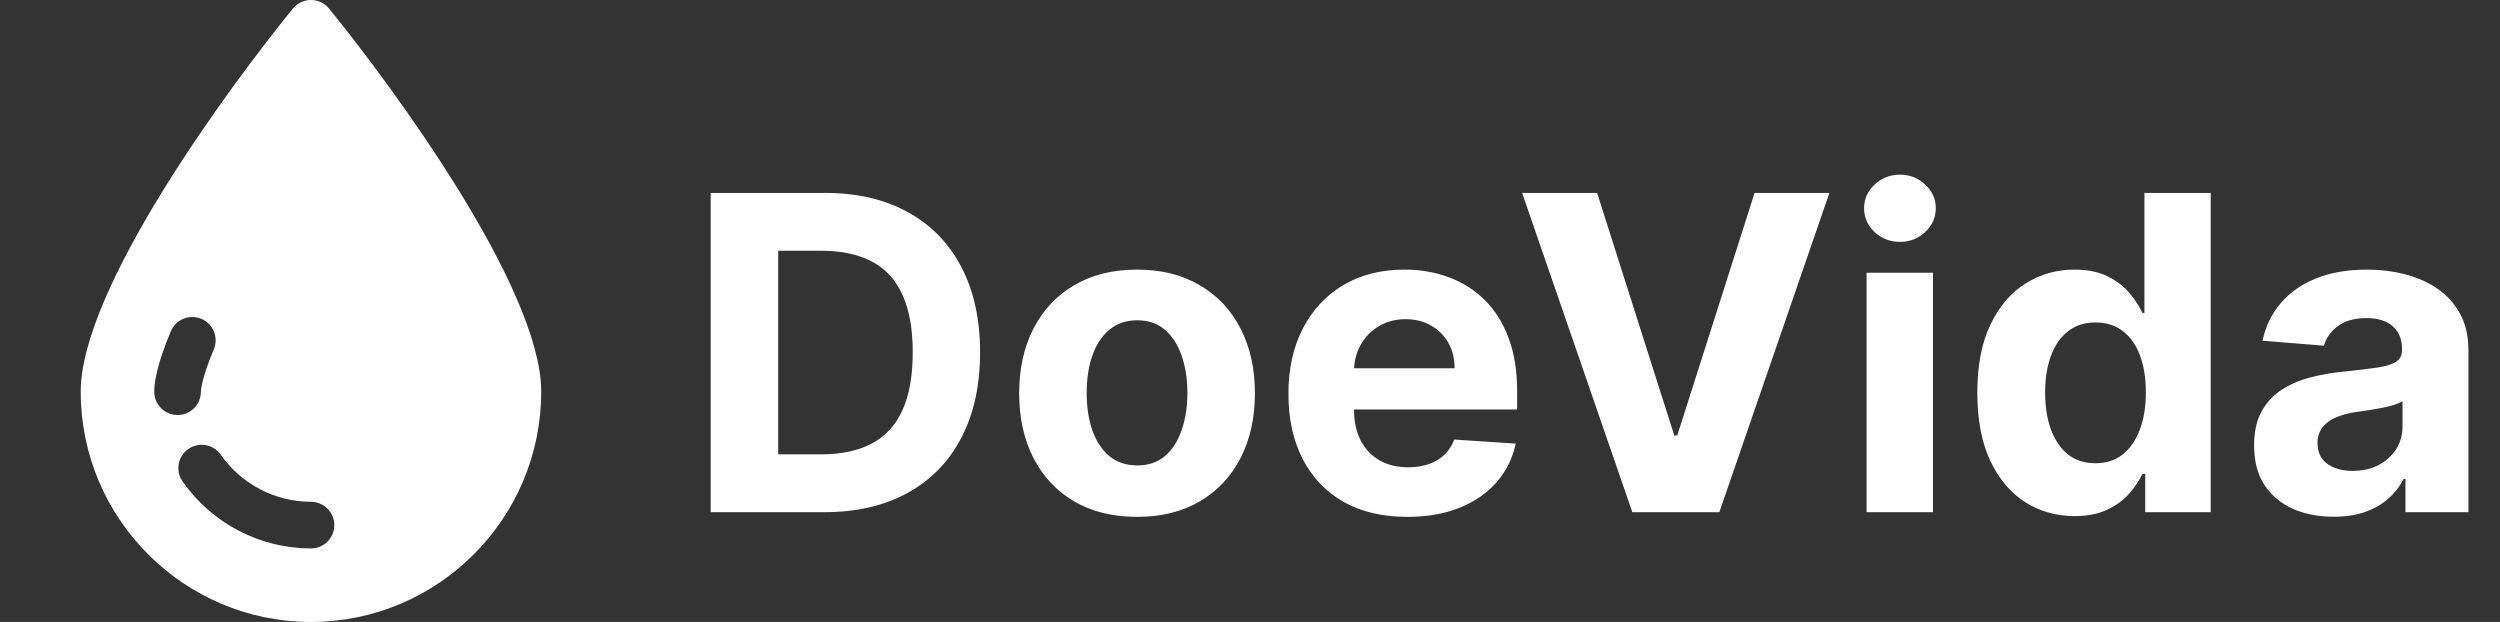 <svg width="205" height="51" viewBox="0 0 205 51" fill="none" xmlns="http://www.w3.org/2000/svg">
<rect x="0" y="0" width="205" height="51" fill="#333333" stroke="none"/>
<path d="M67.557 42H58.276V15.818H67.633C70.267 15.818 72.534 16.342 74.435 17.391C76.335 18.43 77.797 19.926 78.82 21.878C79.851 23.829 80.367 26.165 80.367 28.884C80.367 31.611 79.851 33.955 78.82 35.915C77.797 37.875 76.327 39.379 74.409 40.428C72.5 41.476 70.216 42 67.557 42ZM63.811 37.257H67.327C68.963 37.257 70.34 36.967 71.456 36.388C72.581 35.8 73.425 34.892 73.987 33.665C74.558 32.429 74.844 30.835 74.844 28.884C74.844 26.949 74.558 25.368 73.987 24.141C73.425 22.913 72.585 22.01 71.469 21.43C70.352 20.851 68.976 20.561 67.34 20.561H63.811V37.257ZM93.237 42.383C91.251 42.383 89.534 41.962 88.085 41.118C86.644 40.266 85.532 39.081 84.748 37.564C83.964 36.038 83.572 34.27 83.572 32.258C83.572 30.23 83.964 28.457 84.748 26.94C85.532 25.415 86.644 24.23 88.085 23.386C89.534 22.534 91.251 22.108 93.237 22.108C95.223 22.108 96.936 22.534 98.376 23.386C99.825 24.23 100.941 25.415 101.725 26.94C102.51 28.457 102.902 30.23 102.902 32.258C102.902 34.27 102.51 36.038 101.725 37.564C100.941 39.081 99.825 40.266 98.376 41.118C96.936 41.962 95.223 42.383 93.237 42.383ZM93.262 38.165C94.166 38.165 94.92 37.909 95.525 37.398C96.13 36.878 96.586 36.17 96.893 35.276C97.209 34.381 97.366 33.362 97.366 32.22C97.366 31.078 97.209 30.06 96.893 29.165C96.586 28.27 96.13 27.562 95.525 27.043C94.92 26.523 94.166 26.263 93.262 26.263C92.35 26.263 91.584 26.523 90.961 27.043C90.348 27.562 89.883 28.27 89.568 29.165C89.261 30.06 89.108 31.078 89.108 32.22C89.108 33.362 89.261 34.381 89.568 35.276C89.883 36.17 90.348 36.878 90.961 37.398C91.584 37.909 92.35 38.165 93.262 38.165ZM115.392 42.383C113.372 42.383 111.633 41.974 110.176 41.156C108.727 40.33 107.61 39.162 106.826 37.653C106.042 36.136 105.65 34.342 105.65 32.271C105.65 30.251 106.042 28.479 106.826 26.953C107.61 25.428 108.714 24.239 110.137 23.386C111.569 22.534 113.248 22.108 115.174 22.108C116.47 22.108 117.676 22.317 118.792 22.734C119.917 23.143 120.897 23.761 121.733 24.588C122.576 25.415 123.233 26.454 123.701 27.707C124.17 28.952 124.404 30.409 124.404 32.08V33.575H107.824V30.2H119.278C119.278 29.416 119.108 28.722 118.767 28.116C118.426 27.511 117.953 27.038 117.348 26.697C116.751 26.348 116.056 26.173 115.264 26.173C114.437 26.173 113.704 26.365 113.065 26.749C112.434 27.124 111.94 27.631 111.582 28.27C111.224 28.901 111.041 29.604 111.032 30.379V33.588C111.032 34.56 111.211 35.399 111.569 36.106C111.936 36.814 112.451 37.359 113.116 37.743C113.781 38.126 114.569 38.318 115.481 38.318C116.086 38.318 116.64 38.233 117.143 38.062C117.646 37.892 118.076 37.636 118.434 37.295C118.792 36.955 119.065 36.537 119.252 36.043L124.289 36.375C124.034 37.585 123.51 38.642 122.717 39.545C121.933 40.44 120.919 41.139 119.674 41.642C118.439 42.136 117.011 42.383 115.392 42.383ZM130.963 15.818L137.291 35.71H137.534L143.875 15.818H150.011L140.985 42H133.852L124.814 15.818H130.963ZM153.06 42V22.364H158.506V42H153.06ZM155.796 19.832C154.986 19.832 154.292 19.564 153.712 19.027C153.141 18.482 152.855 17.829 152.855 17.071C152.855 16.321 153.141 15.678 153.712 15.141C154.292 14.595 154.986 14.322 155.796 14.322C156.605 14.322 157.296 14.595 157.867 15.141C158.446 15.678 158.736 16.321 158.736 17.071C158.736 17.829 158.446 18.482 157.867 19.027C157.296 19.564 156.605 19.832 155.796 19.832ZM170.104 42.32C168.613 42.32 167.262 41.936 166.052 41.169C164.85 40.394 163.896 39.256 163.188 37.756C162.489 36.247 162.14 34.398 162.14 32.207C162.14 29.957 162.502 28.087 163.227 26.595C163.951 25.095 164.914 23.974 166.116 23.233C167.326 22.483 168.651 22.108 170.092 22.108C171.191 22.108 172.107 22.296 172.84 22.671C173.582 23.037 174.178 23.497 174.63 24.051C175.09 24.597 175.44 25.134 175.678 25.662H175.844V15.818H181.278V42H175.908V38.855H175.678C175.423 39.401 175.06 39.942 174.592 40.479C174.131 41.007 173.531 41.446 172.789 41.795C172.056 42.145 171.161 42.32 170.104 42.32ZM171.83 37.986C172.708 37.986 173.45 37.747 174.055 37.27C174.668 36.784 175.137 36.106 175.461 35.237C175.793 34.368 175.96 33.349 175.96 32.182C175.96 31.014 175.798 30 175.474 29.139C175.15 28.278 174.681 27.614 174.067 27.145C173.454 26.676 172.708 26.442 171.83 26.442C170.935 26.442 170.181 26.685 169.567 27.171C168.954 27.656 168.489 28.329 168.174 29.19C167.859 30.051 167.701 31.048 167.701 32.182C167.701 33.324 167.859 34.334 168.174 35.212C168.498 36.081 168.962 36.763 169.567 37.257C170.181 37.743 170.935 37.986 171.83 37.986ZM191.355 42.371C190.102 42.371 188.985 42.153 188.005 41.719C187.025 41.276 186.25 40.624 185.679 39.763C185.116 38.894 184.835 37.811 184.835 36.516C184.835 35.425 185.035 34.508 185.436 33.767C185.836 33.026 186.382 32.429 187.072 31.977C187.762 31.526 188.547 31.185 189.424 30.954C190.311 30.724 191.24 30.562 192.211 30.469C193.353 30.349 194.274 30.239 194.973 30.136C195.672 30.026 196.179 29.864 196.494 29.651C196.809 29.438 196.967 29.122 196.967 28.704V28.628C196.967 27.818 196.711 27.192 196.2 26.749C195.697 26.305 194.981 26.084 194.052 26.084C193.072 26.084 192.292 26.301 191.713 26.736C191.133 27.162 190.75 27.699 190.562 28.347L185.525 27.938C185.781 26.744 186.284 25.713 187.034 24.844C187.784 23.966 188.751 23.293 189.936 22.824C191.129 22.347 192.51 22.108 194.078 22.108C195.169 22.108 196.213 22.236 197.21 22.491C198.216 22.747 199.106 23.143 199.882 23.68C200.666 24.217 201.284 24.908 201.735 25.751C202.187 26.587 202.413 27.588 202.413 28.756V42H197.248V39.277H197.095C196.779 39.891 196.358 40.432 195.829 40.901C195.301 41.361 194.666 41.723 193.924 41.987C193.183 42.243 192.326 42.371 191.355 42.371ZM192.914 38.612C193.716 38.612 194.423 38.455 195.037 38.139C195.65 37.815 196.132 37.381 196.481 36.835C196.831 36.29 197.005 35.672 197.005 34.981V32.898C196.835 33.008 196.6 33.111 196.302 33.205C196.012 33.29 195.684 33.371 195.318 33.447C194.951 33.516 194.585 33.58 194.218 33.639C193.852 33.69 193.52 33.737 193.221 33.78C192.582 33.874 192.024 34.023 191.547 34.227C191.069 34.432 190.699 34.709 190.434 35.058C190.17 35.399 190.038 35.825 190.038 36.337C190.038 37.078 190.306 37.645 190.843 38.037C191.389 38.42 192.079 38.612 192.914 38.612Z" fill="white"/>
<g clip-path="url(#clip0_213_307)">
<path d="M26.983 0.704C26.218 -0.235 24.781 -0.234 24.017 0.704C18.814 7.094 6.62 23.625 6.62 32.12C6.62 42.531 15.089 51 25.5 51C35.91 51 44.379 42.531 44.379 32.12C44.379 23.622 32.129 7.024 26.983 0.704ZM14.559 34.032C13.504 34.031 12.648 33.176 12.648 32.12C12.648 31.47 12.825 29.962 14.008 27.163C14.419 26.19 15.541 25.734 16.514 26.145C17.487 26.556 17.942 27.678 17.531 28.651C16.487 31.123 16.473 32.111 16.473 32.12C16.472 33.176 15.616 34.032 14.561 34.032C14.56 34.032 14.56 34.032 14.559 34.032ZM25.5 44.972C21.317 44.972 17.381 42.92 14.972 39.484C14.365 38.619 14.575 37.427 15.439 36.82C16.304 36.214 17.497 36.423 18.103 37.288C19.797 39.704 22.562 41.147 25.5 41.147C26.556 41.147 27.412 42.003 27.412 43.059C27.412 44.116 26.556 44.972 25.5 44.972Z" fill="white"/>
</g>
<defs>
<clipPath id="clip0_213_307">
<rect width="51" height="51" fill="white"/>
</clipPath>
</defs>
</svg>
